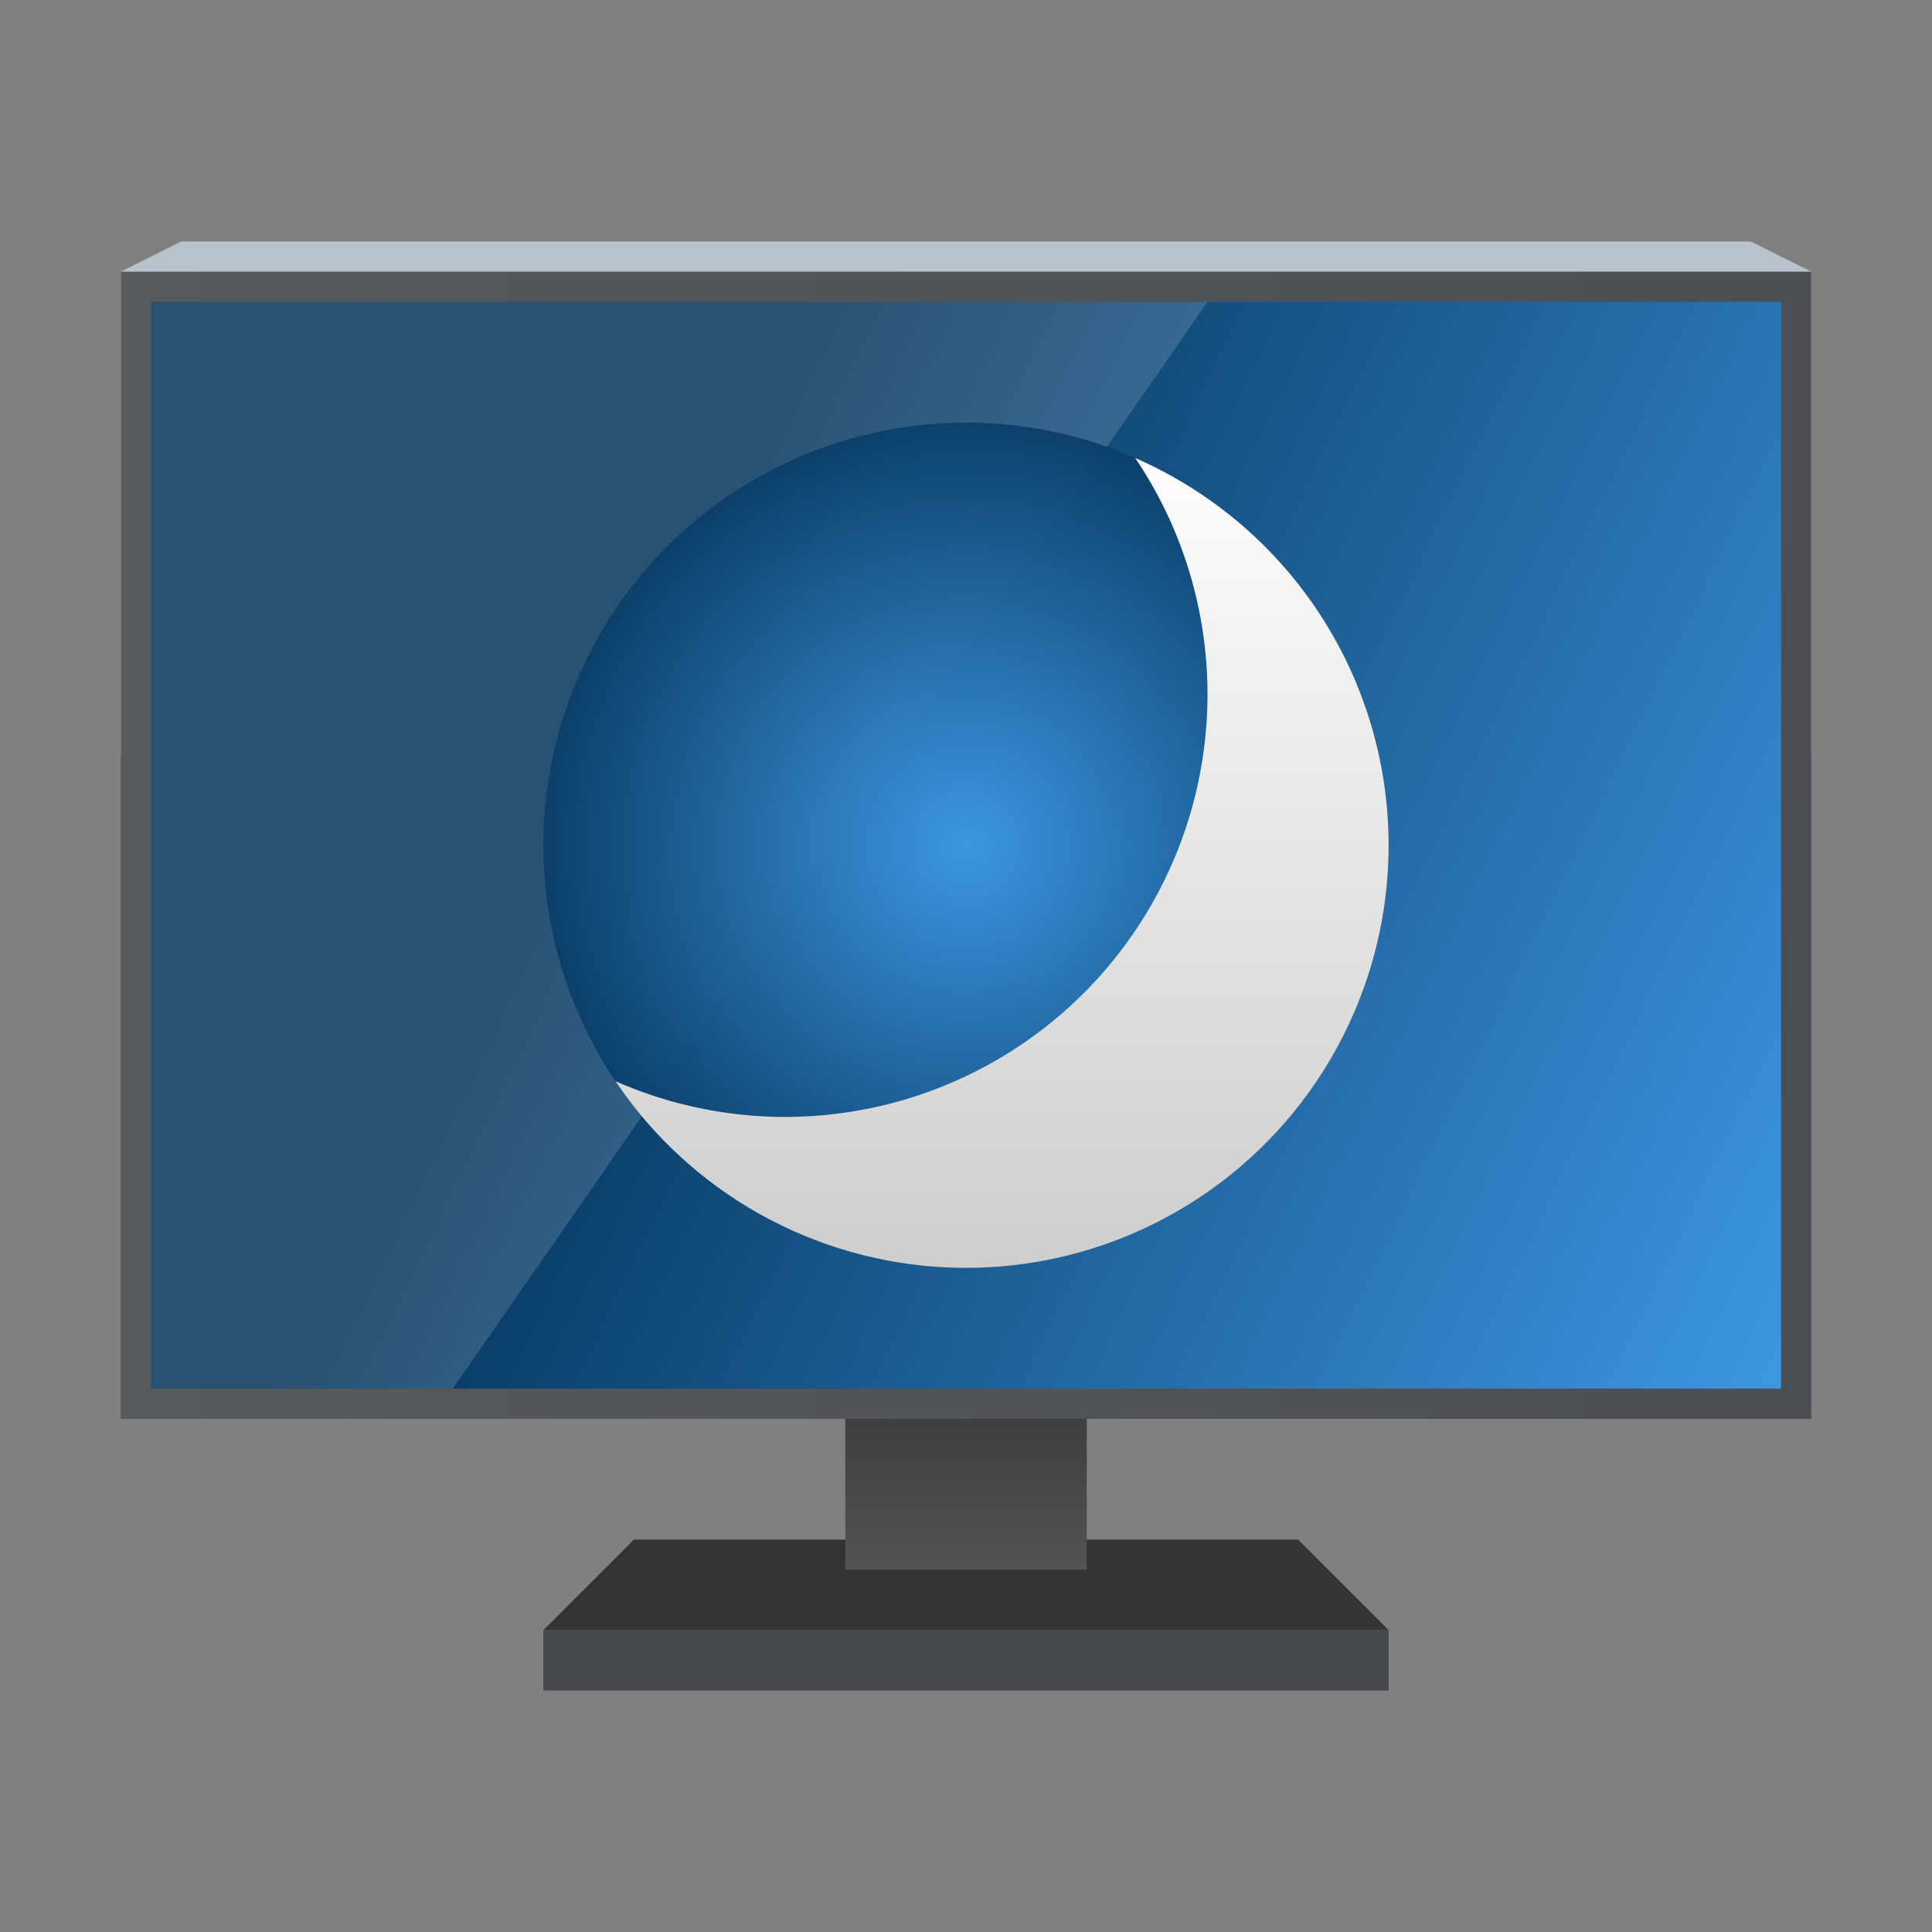 <?xml version="1.0" encoding="UTF-8" standalone="no"?>
<!-- Created with Inkscape (http://www.inkscape.org/) -->

<svg
   width="64"
   height="64"
   viewBox="0 0 64 64"
   version="1.1"
   id="svg1015"
   inkscape:version="1.3.2 (091e20ef0f, 2023-11-25, custom)"
   sodipodi:docname="preferences-desktop-screensaver.svg"
   xmlns:inkscape="http://www.inkscape.org/namespaces/inkscape"
   xmlns:sodipodi="http://sodipodi.sourceforge.net/DTD/sodipodi-0.dtd"
   xmlns:xlink="http://www.w3.org/1999/xlink"
   xmlns="http://www.w3.org/2000/svg"
   xmlns:svg="http://www.w3.org/2000/svg">
  <rect x="0" y="0" width="64" height="64" fill="#808080" stroke="none"/>
  <sodipodi:namedview
     id="namedview1017"
     pagecolor="#ffffff"
     bordercolor="#000000"
     borderopacity="0.25"
     inkscape:showpageshadow="2"
     inkscape:pageopacity="0.0"
     inkscape:pagecheckerboard="0"
     inkscape:deskcolor="#d1d1d1"
     inkscape:document-units="px"
     showgrid="false"
     inkscape:zoom="12.8125"
     inkscape:cx="31.960976"
     inkscape:cy="32"
     inkscape:window-width="1920"
     inkscape:window-height="1017"
     inkscape:window-x="0"
     inkscape:window-y="0"
     inkscape:window-maximized="1"
     inkscape:current-layer="svg1015" />
  <defs
     id="defs1012">
    <linearGradient
       inkscape:collect="always"
       xlink:href="#linearGradient3846"
       id="linearGradient2988"
       x1="0.093"
       y1="10.202"
       x2="0.093"
       y2="13.471"
       gradientUnits="userSpaceOnUse"
       gradientTransform="matrix(2.365,0,0,2.448,35.78,19.029)" />
    <linearGradient
       inkscape:collect="always"
       xlink:href="#linearGradient1116"
       id="linearGradient1908"
       x1="4"
       y1="32"
       x2="60"
       y2="32"
       gradientUnits="userSpaceOnUse"
       gradientTransform="translate(-5.871582e-8,-4)" />
    <linearGradient
       inkscape:collect="always"
       id="linearGradient1116">
      <stop
         style="stop-color:#555a5f;stop-opacity:1;"
         offset="0"
         id="stop1112" />
      <stop
         style="stop-color:#4b4f53;stop-opacity:1"
         offset="1"
         id="stop1114" />
    </linearGradient>
    <linearGradient
       inkscape:collect="always"
       xlink:href="#linearGradient947"
       id="linearGradient3240"
       x1="60"
       y1="51"
       x2="18"
       y2="30.641"
       gradientUnits="userSpaceOnUse"
       gradientTransform="translate(-5.871582e-8,-4)" />
    <linearGradient
       inkscape:collect="always"
       id="linearGradient3846">
      <stop
         style="stop-color:#333333;stop-opacity:1;"
         offset="0"
         id="stop3842" />
      <stop
         style="stop-color:#535353;stop-opacity:1;"
         offset="1"
         id="stop3844" />
    </linearGradient>
    <linearGradient
       inkscape:collect="always"
       id="linearGradient947">
      <stop
         style="stop-color:#3f9ae7;stop-opacity:1;"
         offset="0"
         id="stop943" />
      <stop
         style="stop-color:#033258;stop-opacity:1;"
         offset="1"
         id="stop945" />
    </linearGradient>
    <radialGradient
       inkscape:collect="always"
       xlink:href="#linearGradient947"
       id="radialGradient1161"
       cx="8.467"
       cy="7.408"
       fx="8.467"
       fy="7.408"
       r="3.704"
       gradientUnits="userSpaceOnUse"
       gradientTransform="matrix(4.319,0,0,4.319,-4.571,-4)" />
    <linearGradient
       inkscape:collect="always"
       xlink:href="#linearGradient4296"
       id="linearGradient1949"
       x1="12.171"
       y1="3.704"
       x2="12.171"
       y2="11.642"
       gradientUnits="userSpaceOnUse"
       gradientTransform="matrix(3.78,0,0,3.78,2.8e-6,-1.73e-5)" />
    <linearGradient
       inkscape:collect="always"
       id="linearGradient4296">
      <stop
         style="stop-color:#ffffff;stop-opacity:1"
         offset="0"
         id="stop4292" />
      <stop
         style="stop-color:#cacaca;stop-opacity:1"
         offset="1"
         id="stop4294" />
    </linearGradient>
  </defs>
  <path
     id="rect958"
     style="fill:#333333;stroke-width:5;stroke-linecap:round;stroke-linejoin:round;fill-opacity:1"
     d="m 21,51 h 22 l 3,3 h -28 z"
     sodipodi:nodetypes="ccccc" />
  <rect
     style="fill:url(#linearGradient2988);fill-opacity:1.0;stroke-width:3.183;stroke-linecap:round;stroke-linejoin:round"
     id="rect2848"
     width="8"
     height="8"
     x="28"
     y="44" />
  <path
     id="rect1418"
     style="fill:#b8c2cc;stroke-width:5;stroke-linecap:round;stroke-linejoin:round"
     d="m 6,8 h 52 l 2,1 V 25 H 4 L 4,9 Z"
     sodipodi:nodetypes="ccccccc" />
  <rect
     style="fill:#44484c;fill-opacity:1;stroke-width:5;stroke-linecap:round;stroke-linejoin:round"
     id="rect1839"
     width="28"
     height="2"
     x="18"
     y="54" />
  <rect
     style="fill:url(#linearGradient1908);fill-opacity:1;stroke-linecap:round"
     id="rect1537"
     width="56"
     height="38"
     x="4"
     y="9" />
  <rect
     style="fill:url(#linearGradient3240);fill-opacity:1;stroke-linecap:round"
     id="rect1910"
     width="54"
     height="36"
     x="5"
     y="10" />
  <path
     d="M 5,10 H 40 l -25,36 H 5 Z"
     style="color:#000000;opacity:0.15;fill:#ffffff;stroke-width:0.786"
     id="path3898" />
  <circle
     style="opacity:0.95;fill:url(#radialGradient1161);fill-opacity:1;stroke-width:4.667;stroke-linecap:round;stroke-linejoin:round"
     id="path1073"
     cx="32"
     cy="28"
     r="14" />
  <path
     id="path1845"
     style="fill:url(#linearGradient1949);fill-opacity:1;stroke-width:4;stroke-linecap:round;stroke-linejoin:round"
     d="m 37.605,15.172 a 14,14 0 0 1 2.395,7.828 14,14 0 0 1 -14,14 14,14 0 0 1 -5.611,-1.184 14,14 0 0 0 11.611,6.184 14,14 0 0 0 14,-14 14,14 0 0 0 -8.395,-12.828 z" />
</svg>
